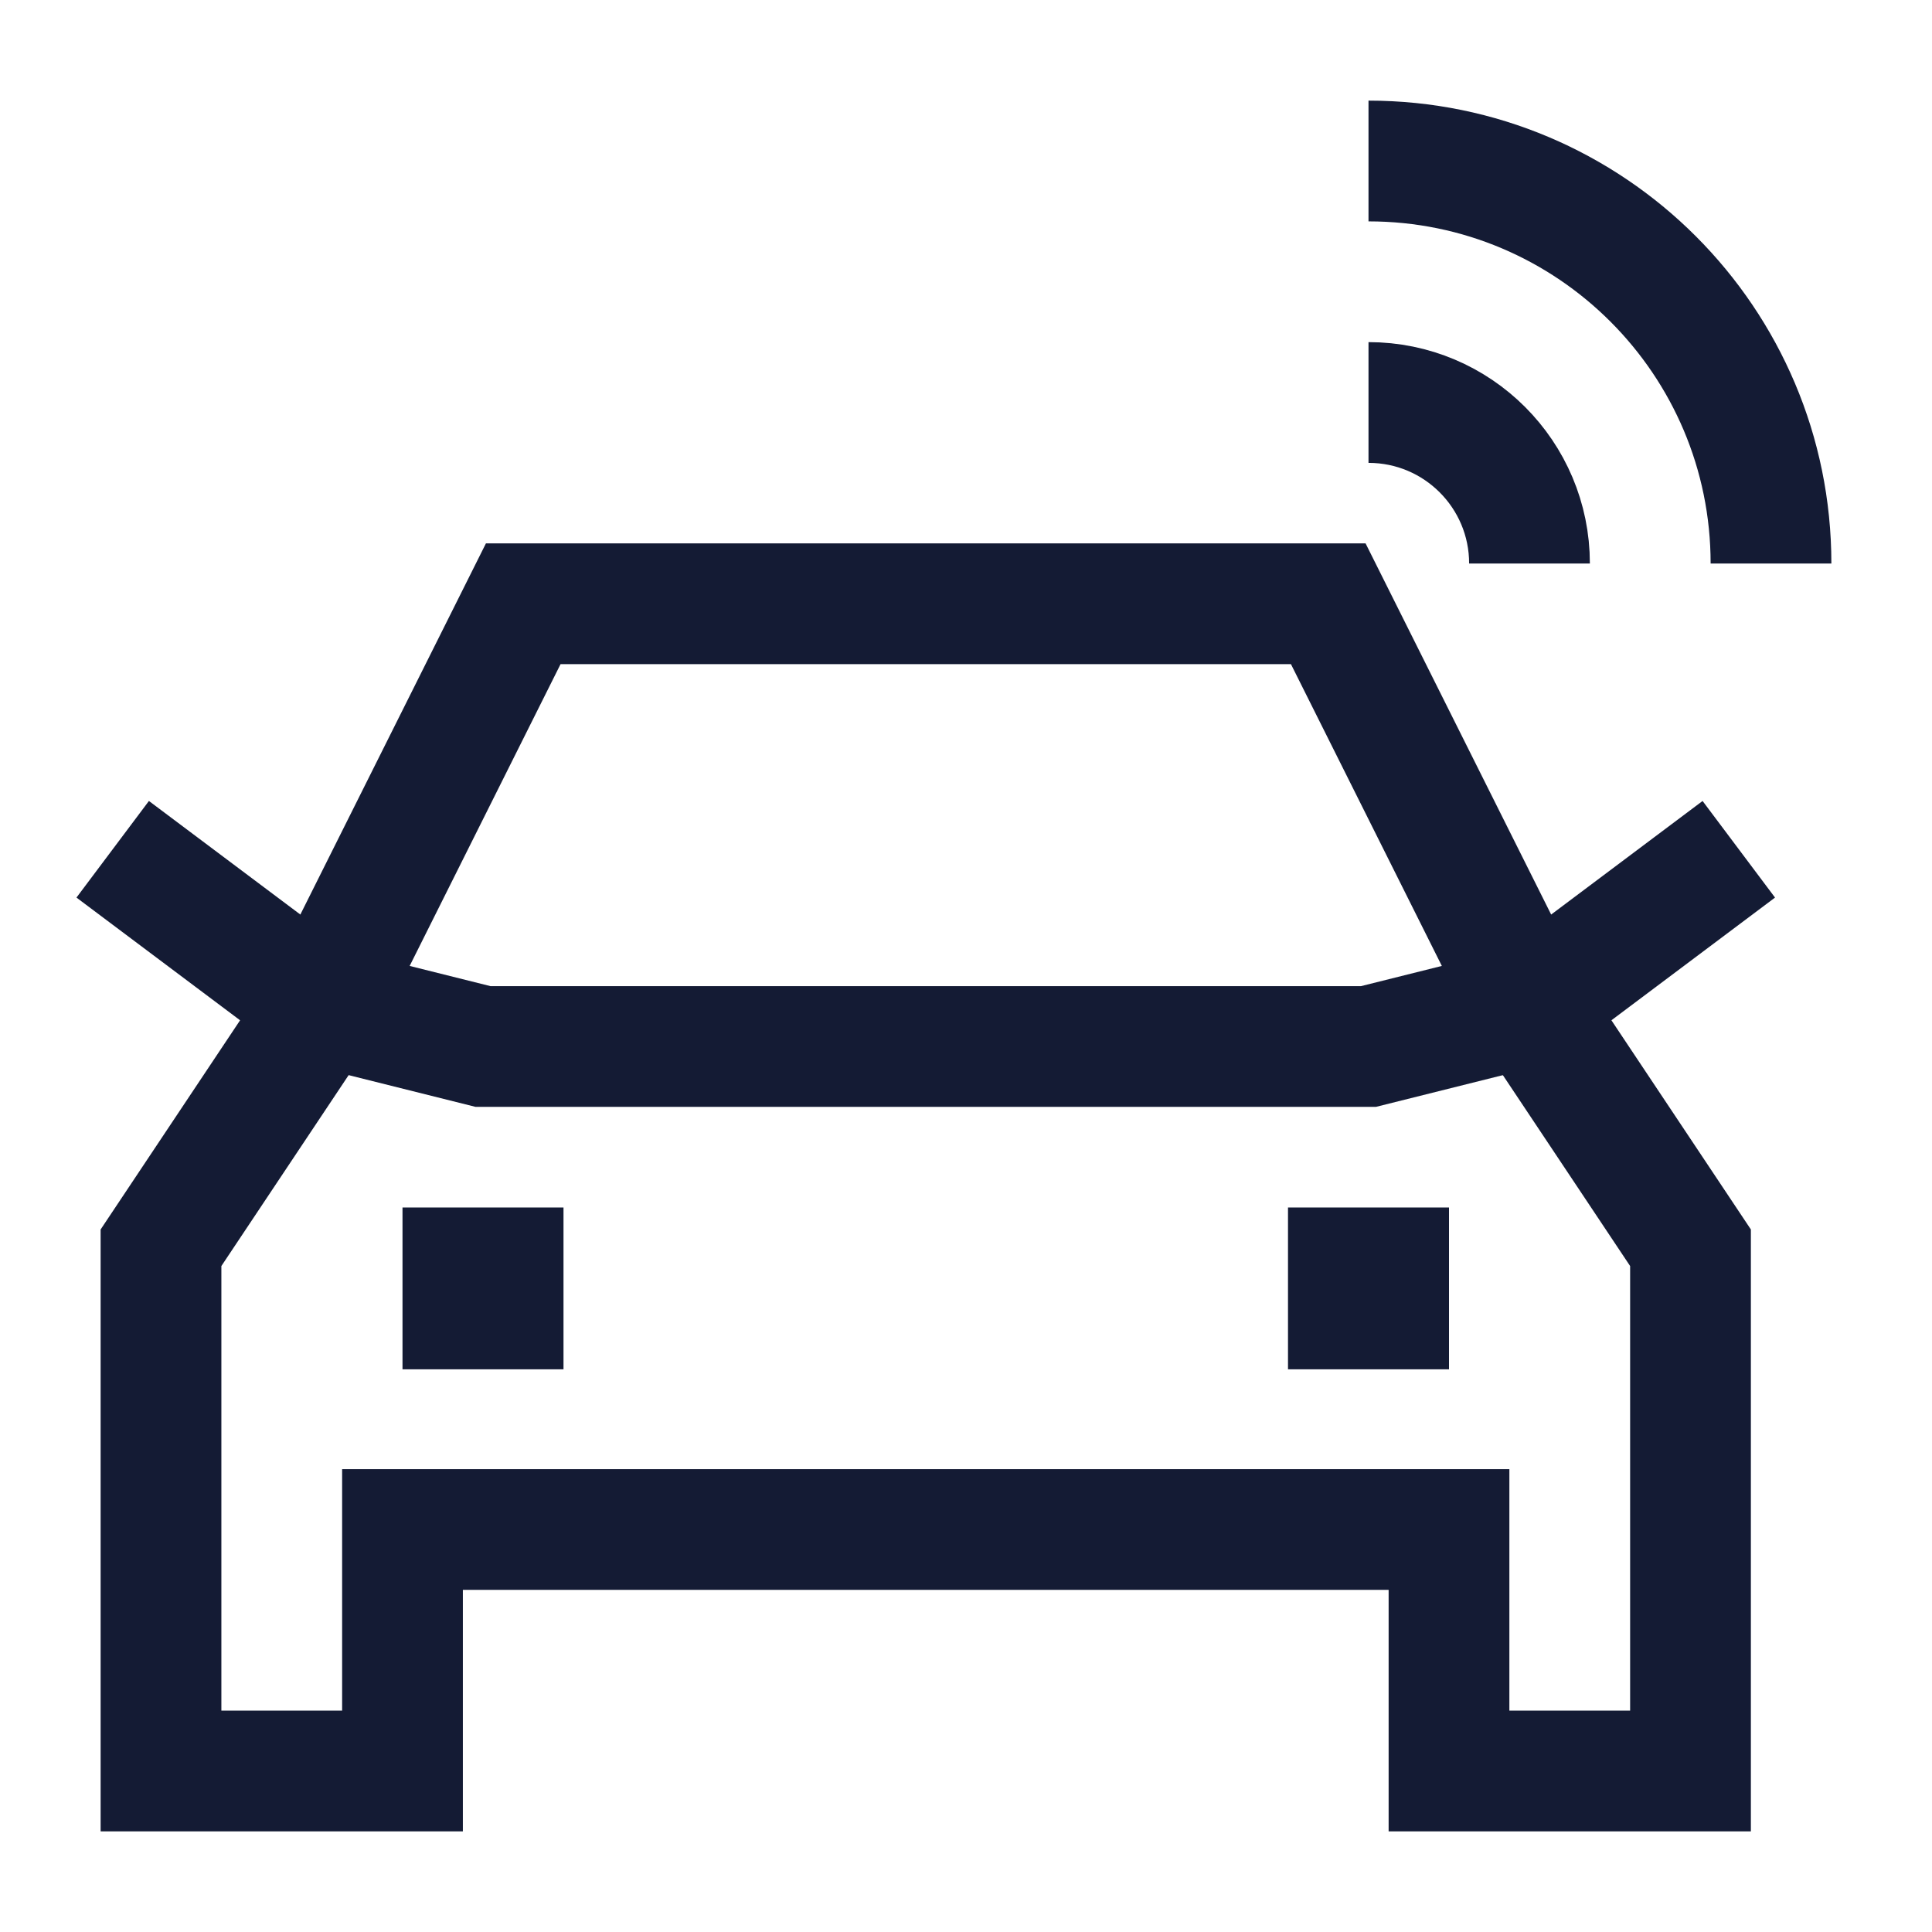 <svg width="24" height="24" viewBox="0 0 24 24" fill="none" xmlns="http://www.w3.org/2000/svg">
<path d="M18 22V19H5V22H2V15.5L4 12.5L6.5 7.5H16.5L19 12.5L21 15.5V22H18Z" stroke="#141B34" stroke-width="1.5" stroke-linecap="square"/>
<path d="M2 11L4 12.5L6 13H17L19 12.5L21 11" stroke="#141B34" stroke-width="1.5" stroke-linecap="square"/>
<path d="M17 16V16.01" stroke="#141B34" stroke-width="2" stroke-linecap="square"/>
<path d="M6 16V16.01" stroke="#141B34" stroke-width="2" stroke-linecap="square"/>
<path d="M19 7C19 5.895 18.105 5 17 5" stroke="#141B34" stroke-width="1.5"/>
<path d="M22 7C22 4.239 19.761 2 17 2" stroke="#141B34" stroke-width="1.5"/>
</svg>
